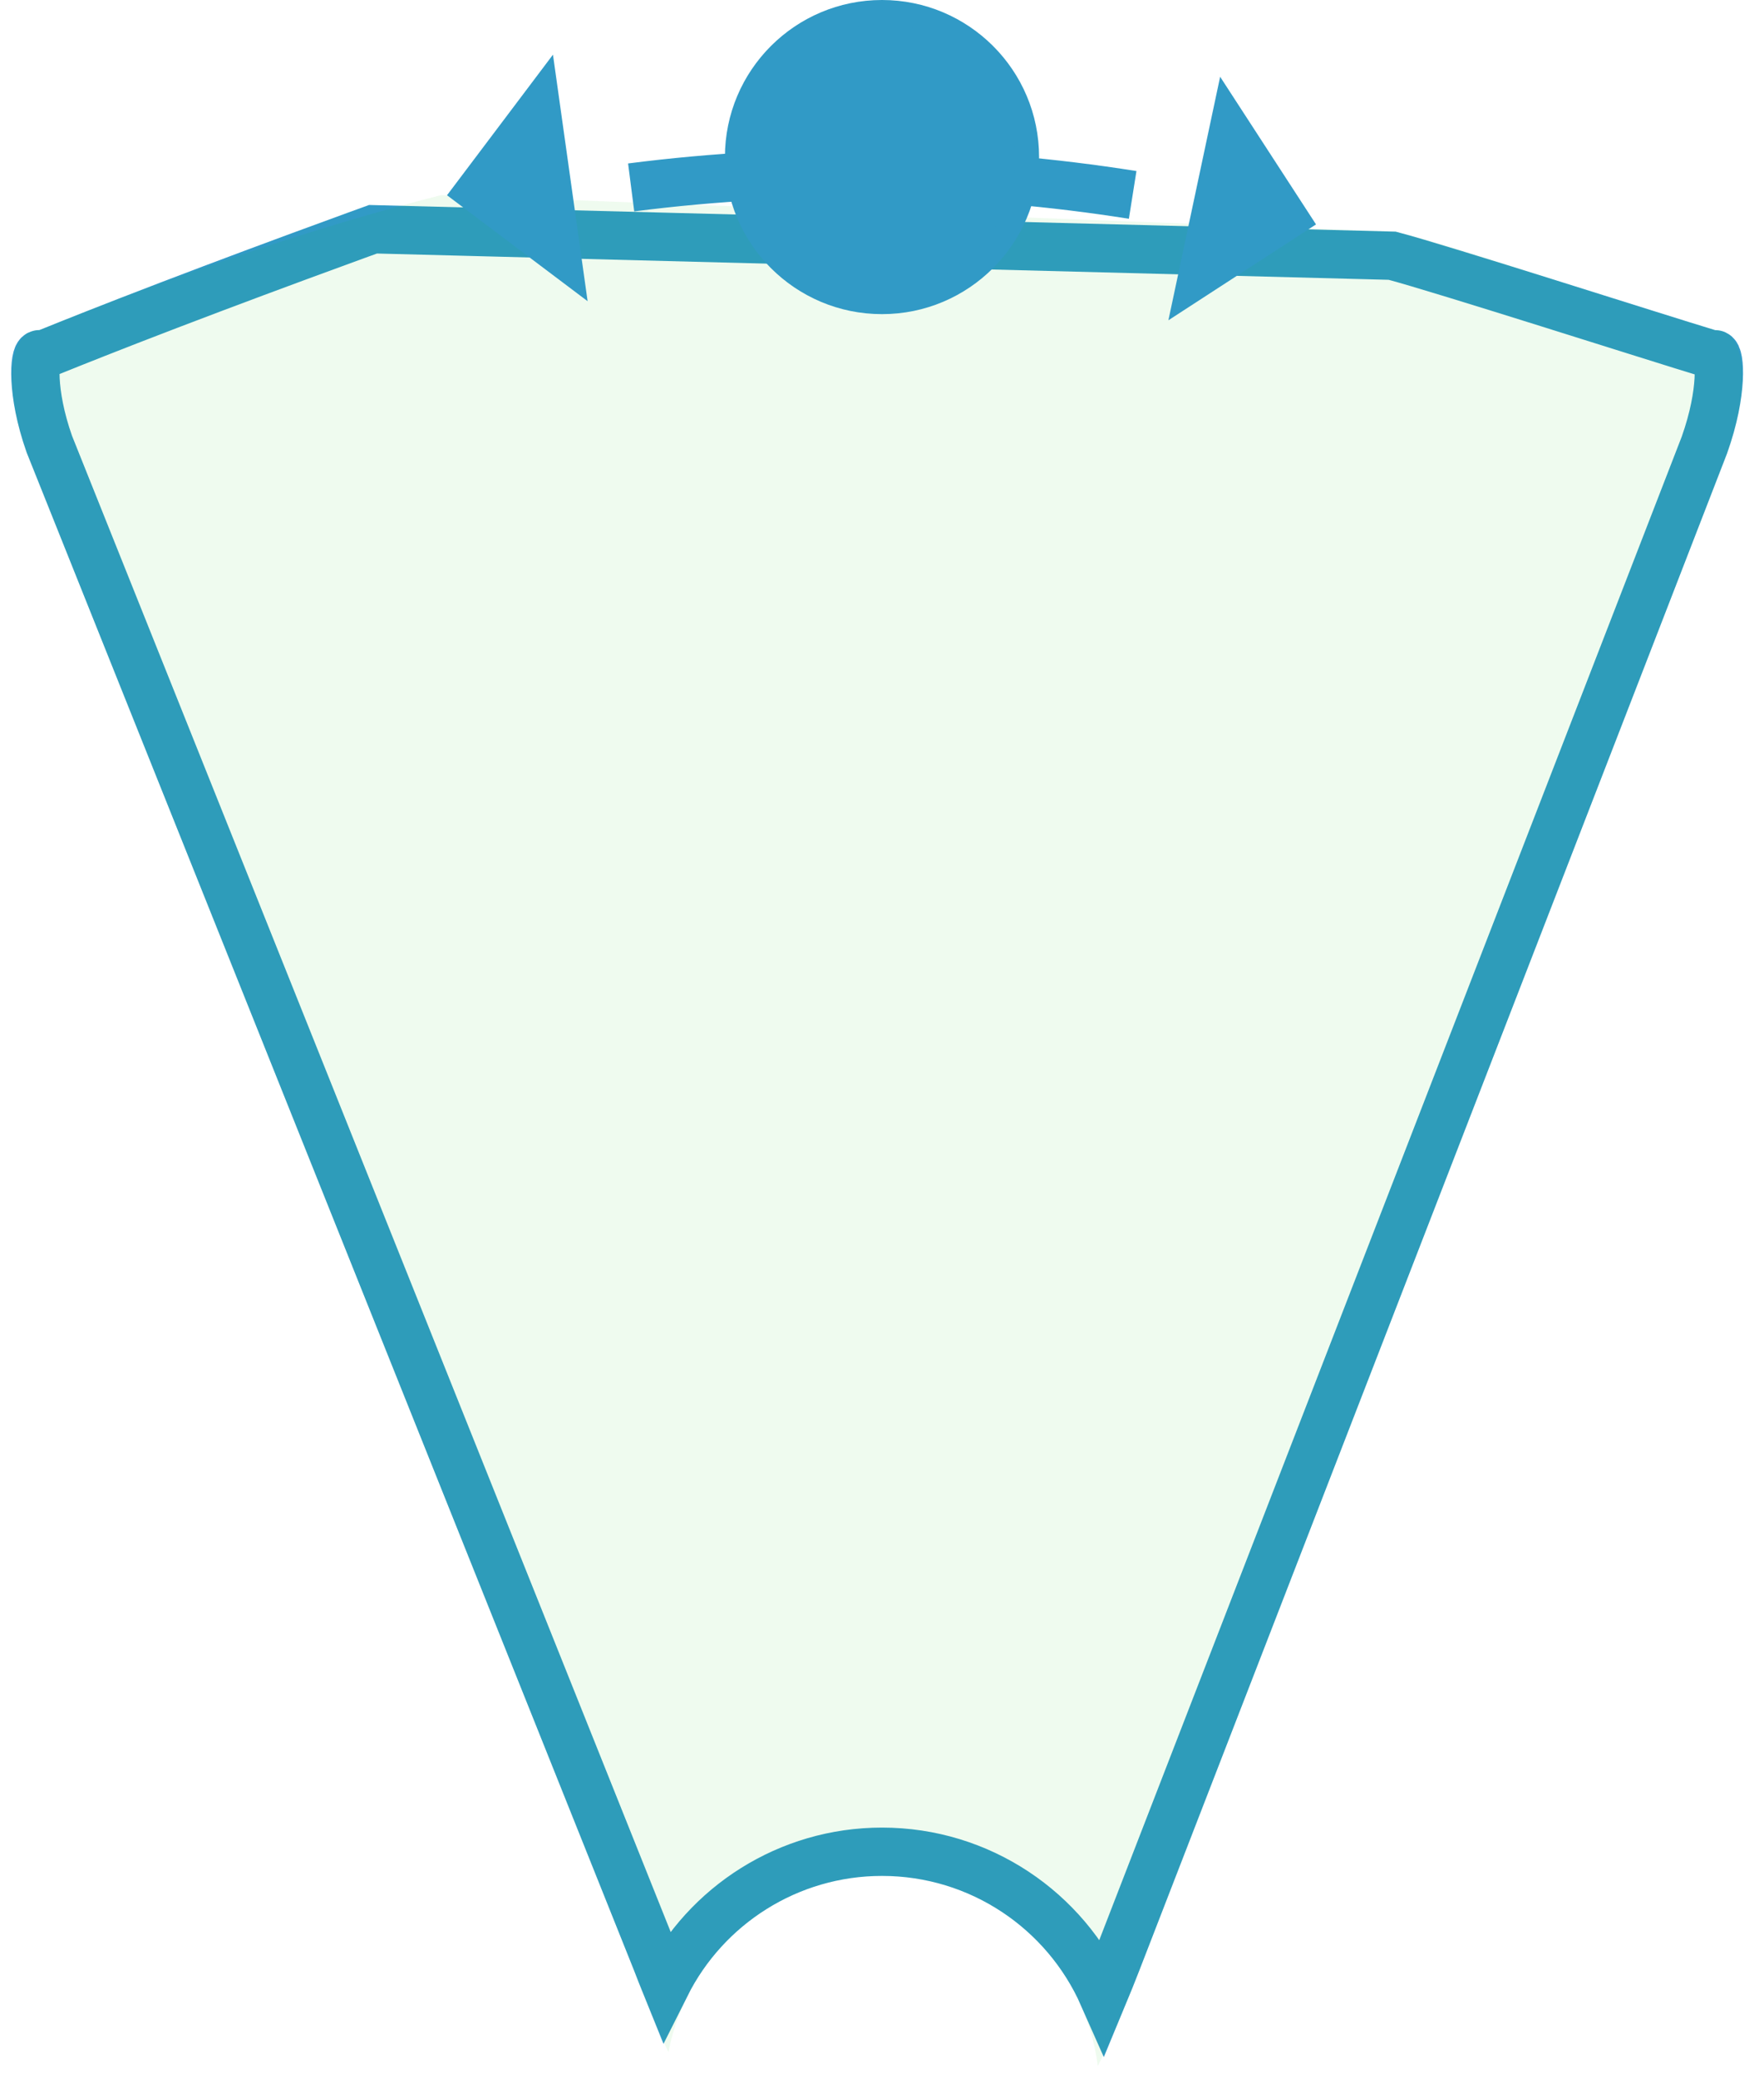 <?xml version="1.0" encoding="UTF-8"?>
<svg width="73px" height="86px" viewBox="0 0 73 86" version="1.1" xmlns="http://www.w3.org/2000/svg" xmlns:xlink="http://www.w3.org/1999/xlink">
    <!-- Generator: Sketch 47.1 (45422) - http://www.bohemiancoding.com/sketch -->
    <title>Group 2</title>
    <desc>Created with Sketch.</desc>
    <defs></defs>
    <g id="Symbols" stroke="none" stroke-width="1" fill="none" fill-rule="evenodd">
        <g id="环视-copy" transform="translate(-20, 3)">
            <g id="Group-2" transform="translate(56.5, 40) rotate(-90) translate(-56.5, -40) translate(14, 4)">
                <path d="M76.013,14.937 C75.951,14.766 75.865,14.528 75.756,14.229 C75.5,13.524 75.212,12.738 74.899,11.892 C74.007,9.474 73.096,7.057 72.22,4.802 C72.039,4.337 71.861,3.883 71.687,3.441 C71.42,2.765 71.162,2.118 70.914,1.505 L70.841,1.324 L70.841,1.129 C70.841,0.928 69.309,0.77 67.121,1.541 L4.318,26.671 C3.987,26.798 3.661,26.926 3.345,27.054 C6.648,28.708 8.869,32.124 8.869,36 C8.869,40.057 6.44,43.591 2.91,45.151 C3.36,45.338 3.834,45.529 4.321,45.718 L67.084,70.034 C69.31,70.825 70.841,70.671 70.841,70.472 L70.841,70.324 L70.883,70.183 C71.531,68.039 74.398,59.087 74.917,57.115 L76.013,14.937 Z" id="-" stroke="#319AC6" stroke-width="2"></path>
                <path d="M77.426,17.753 C76.128,12.663 74.266,7.122 71.841,1.129 C71.841,-0.138 69.561,-0.38 66.75,0.613 L3.96,25.737 C2.661,26.236 1.475,26.738 0.576,27.162 C4.73,27.959 7.869,31.613 7.869,36 C7.869,40.588 4.437,44.373 0,44.93 C0.933,45.406 2.361,46.03 3.96,46.65 L66.75,70.976 C69.561,71.976 71.841,71.739 71.841,70.472 C73.814,63.939 75.172,60.2 75.914,57.255" id="--copy" fill="#08BB08" opacity="0.065"></path>
                <path d="M78.605,46.52 C79.079,43.156 79.32,39.696 79.32,36.186 C79.32,32.546 79.061,28.96 78.552,25.48 L76.573,25.769 C77.068,29.154 77.32,32.642 77.32,36.186 C77.32,39.603 77.086,42.969 76.625,46.241 L78.605,46.52 Z" id="Oval-5" fill="#319AC6" fill-rule="nonzero" transform="translate(77.947, 36) rotate(1) translate(-77.947, -36) "></path>
                <circle id="Oval-4" stroke="#319AC6" fill="#319AC6" cx="79" cy="36" r="6"></circle>
                <polygon id="Combined-Shape" fill="#319AC6" transform="translate(77.284, 48.923) rotate(-123) translate(-77.284, -48.923) " points="80.926 45.281 73.642 45.281 73.642 52.566"></polygon>
                <polygon id="Combined-Shape-Copy" fill="#319AC6" transform="translate(78.137, 23.101) rotate(-323) translate(-78.137, -23.101) " points="81.779 19.458 74.494 19.458 74.494 26.743"></polygon>
            </g>
        </g>
    </g>
</svg>